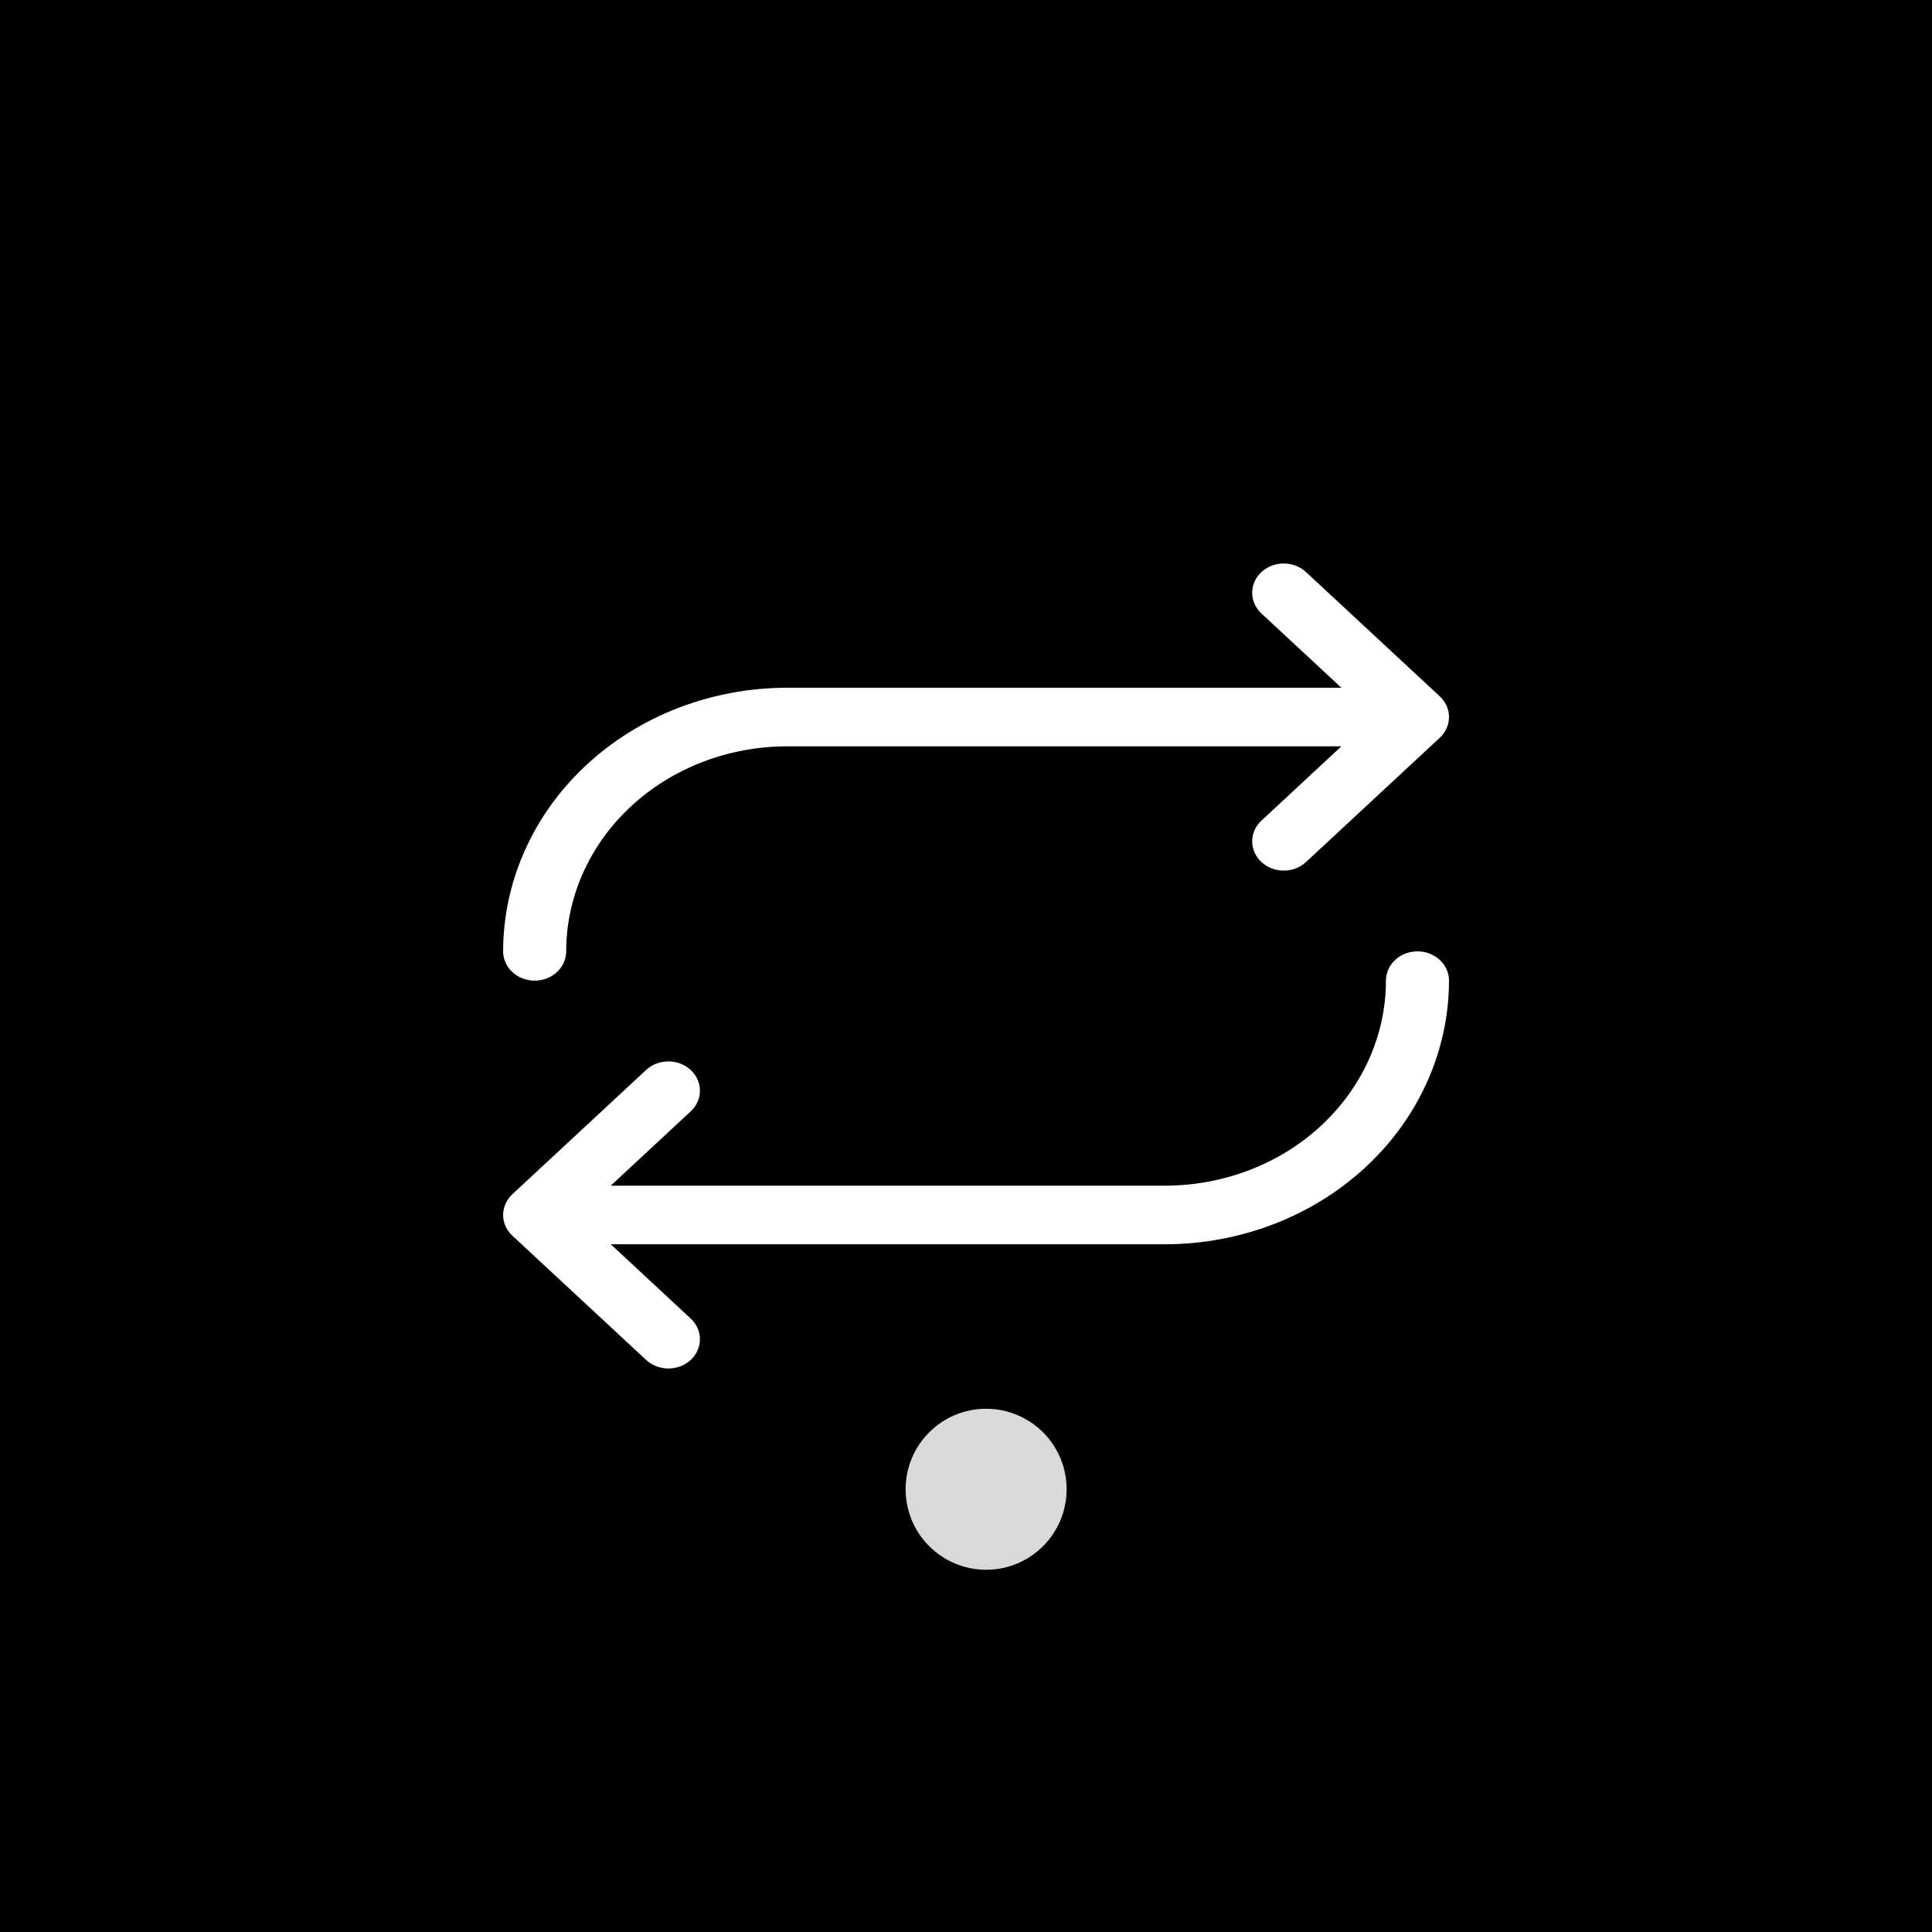 <svg width="96" height="96" viewBox="0 0 96 96" fill="none" xmlns="http://www.w3.org/2000/svg">
<rect width="96" height="96" fill="black"/>
<path d="M25 47.272C25.004 43.8 26.49 40.471 29.134 38.014C31.778 35.559 35.362 34.178 39.1 34.174H66.652L62.68 30.483C62.067 29.916 62.067 28.995 62.68 28.426C63.291 27.858 64.282 27.858 64.895 28.426L71.542 34.6C71.835 34.873 72 35.244 72 35.63C72 36.015 71.835 36.386 71.542 36.659L64.895 42.834C64.282 43.401 63.291 43.401 62.68 42.834C62.067 42.264 62.067 41.344 62.68 40.776L66.652 37.085H39.1C36.192 37.089 33.406 38.162 31.349 40.072C29.293 41.982 28.137 44.571 28.133 47.272C28.133 48.077 27.432 48.728 26.567 48.728C25.701 48.728 25 48.076 25 47.272ZM70.433 47.272C70.018 47.272 69.618 47.425 69.325 47.698C69.031 47.971 68.867 48.342 68.867 48.728C68.863 51.429 67.707 54.018 65.651 55.928C63.595 57.838 60.808 58.911 57.9 58.915H30.348L34.32 55.224C34.933 54.656 34.933 53.736 34.32 53.166C33.709 52.599 32.718 52.599 32.105 53.166L25.458 59.341C25.165 59.614 25 59.985 25 60.37C25 60.756 25.165 61.127 25.458 61.4L32.105 67.574C32.718 68.142 33.709 68.142 34.32 67.574C34.933 67.005 34.933 66.084 34.32 65.517L30.348 61.826H57.9C61.638 61.822 65.222 60.441 67.866 57.986C70.51 55.53 71.996 52.2 72 48.728C72 48.342 71.835 47.971 71.542 47.698C71.248 47.425 70.848 47.272 70.433 47.272Z" fill="white"/>
<circle cx="49" cy="74" r="4" fill="#D9D9D9"/>
</svg>
